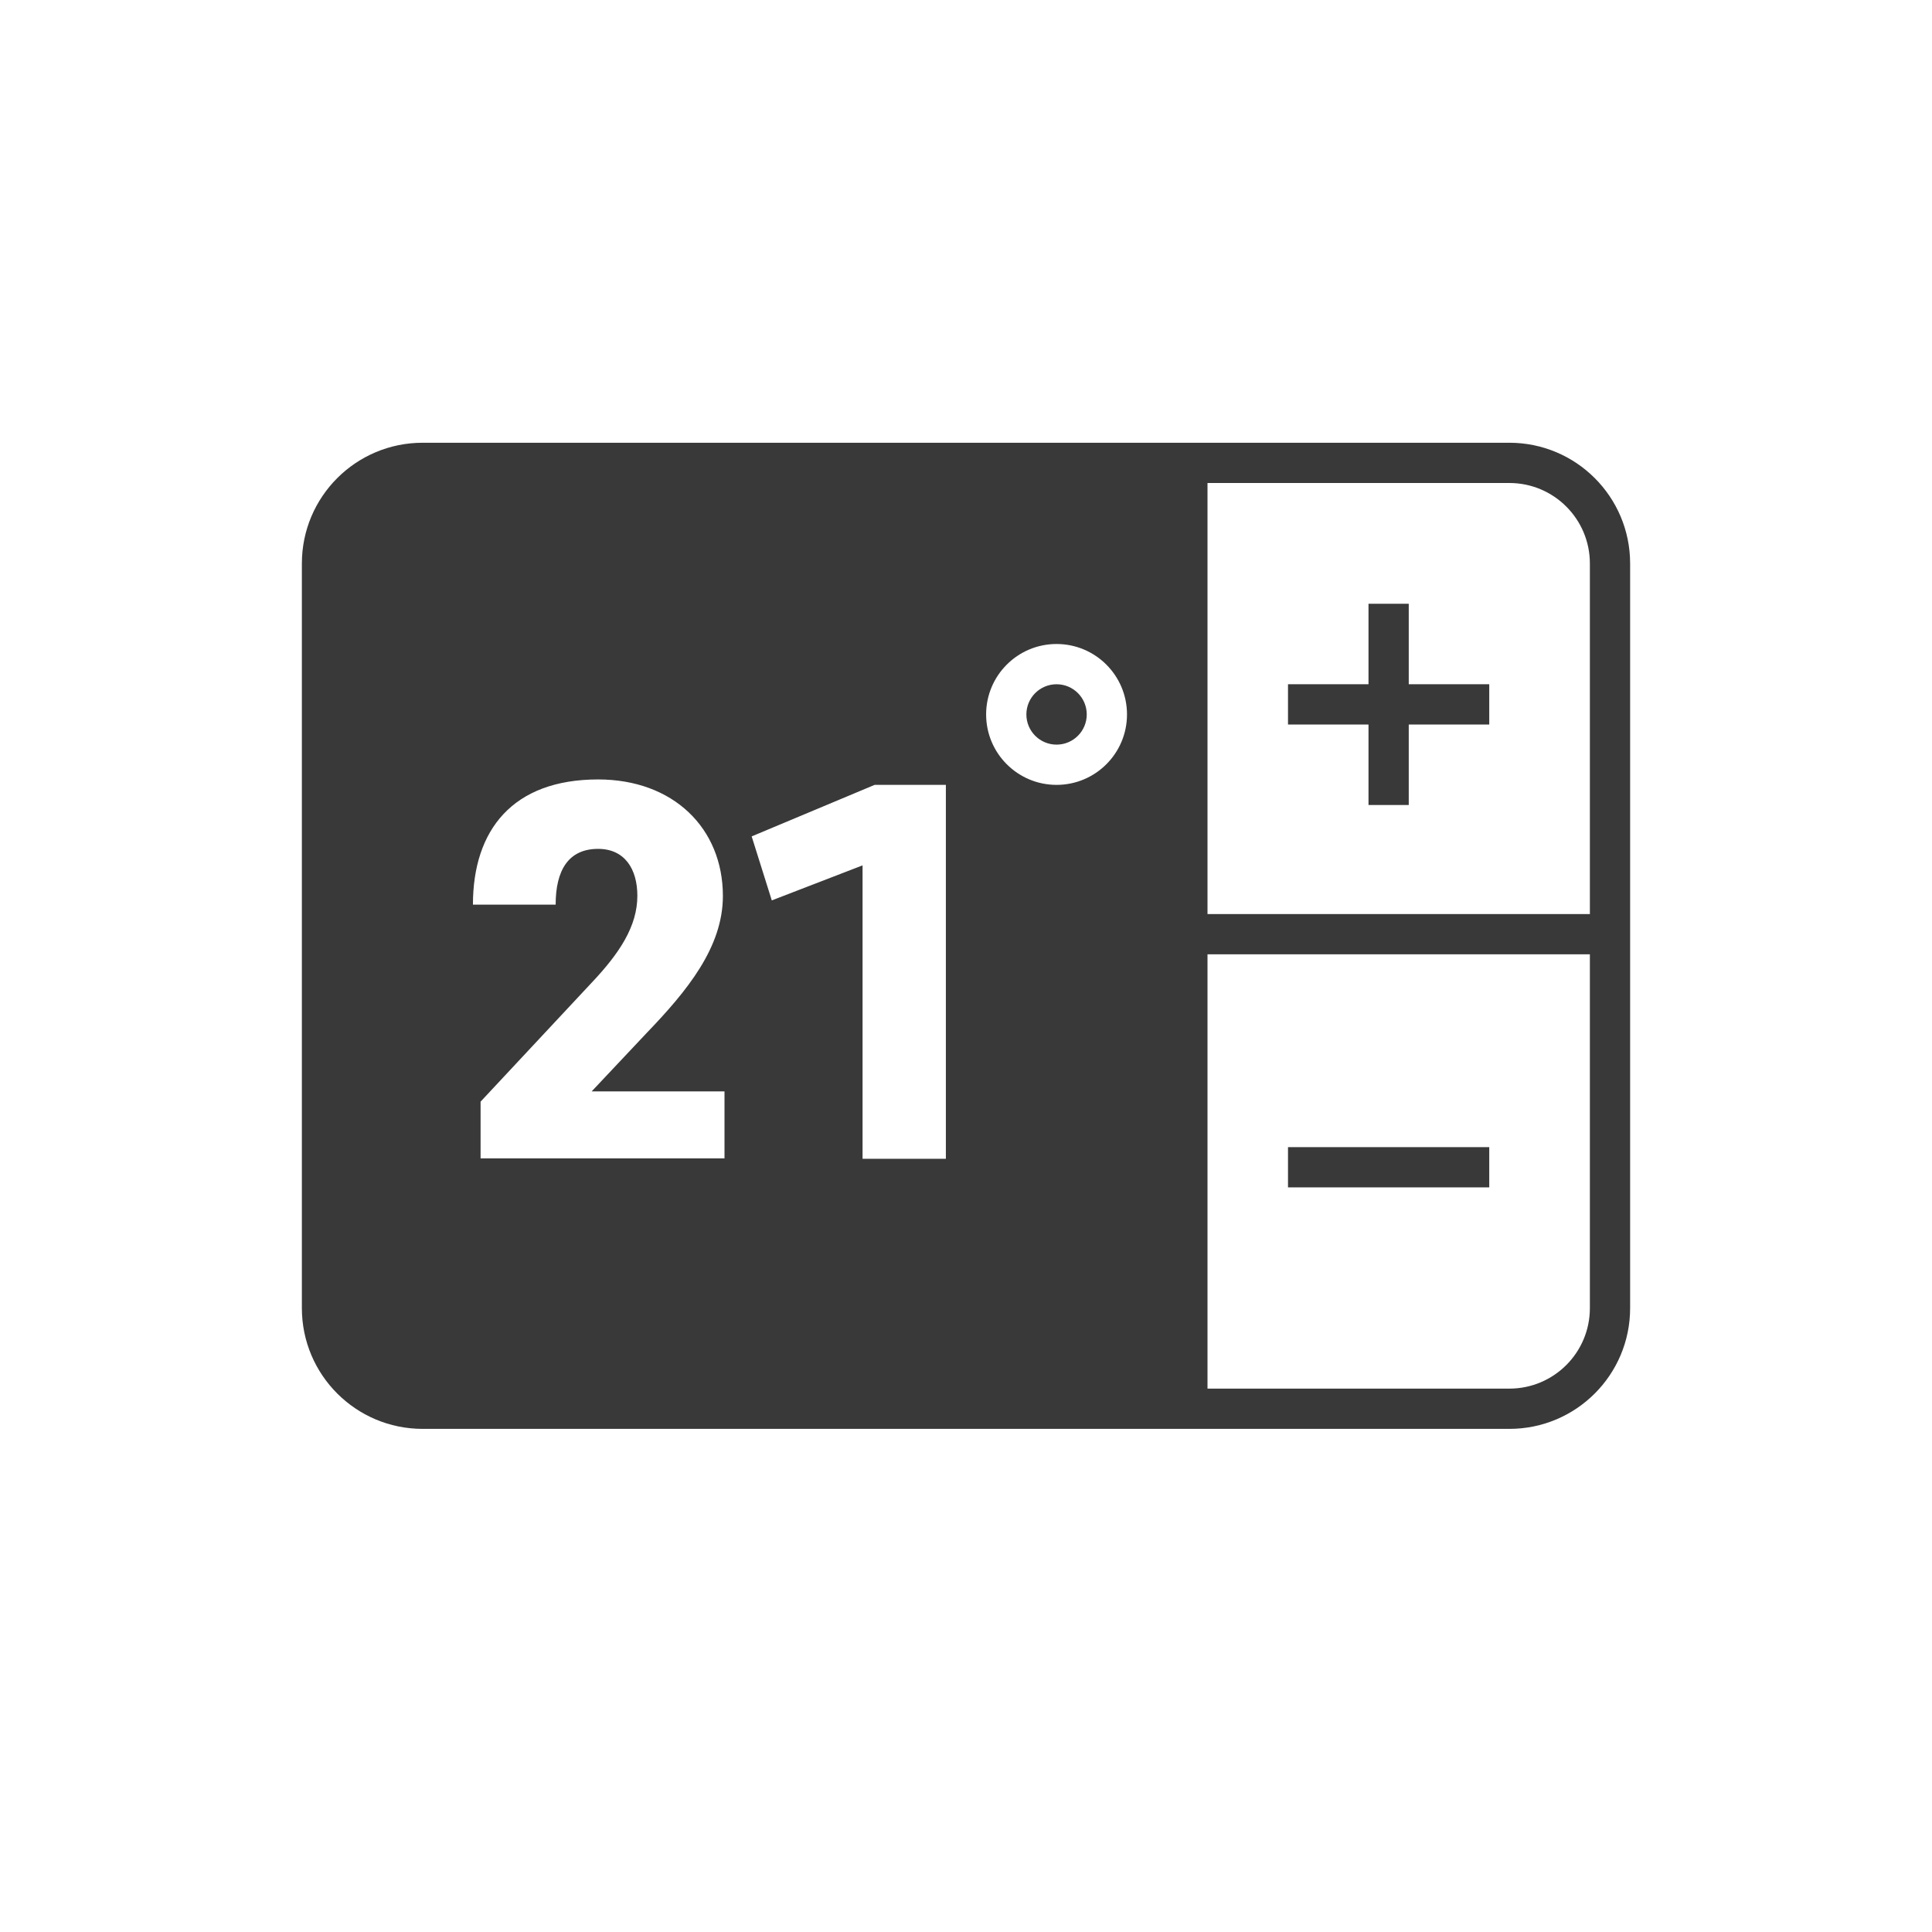 <?xml version="1.0" encoding="UTF-8"?>
<svg width="96px" height="96px" viewBox="0 0 96 96" version="1.1" xmlns="http://www.w3.org/2000/svg" xmlns:xlink="http://www.w3.org/1999/xlink">
    <title>pictograms/Home &amp; Temperature/thermostat</title>
    <g id="Symbols" stroke="none" stroke-width="1" fill="none" fill-rule="evenodd">
        <g id="pictograms/home&amp;temperature/thermostat" fill="#39393A">
            <path d="M70,34 L74,34 L74,36 L70,36 L70,40 L68,40 L68,36 L64,36 L64,34 L68,34 L68,30 L70,30 L70,34 Z M74,59 L74,57 L64,57 L64,59 L74,59 Z M81,28 L81,65 C81,68.314 78.314,71 75,71 L21,71 C17.686,71 15,68.314 15,65 L15,28 C15,24.686 17.686,22 21,22 L75,22 C78.314,22 81,24.686 81,28 Z M36,54.23 L29.4,54.23 L32.14,51.32 C34.14,49.24 35.92,47.07 35.92,44.52 C35.92,41.15 33.45,38.73 29.72,38.73 C25.47,38.73 23.5,41.25 23.5,44.95 L27.61,44.95 C27.61,43.25 28.24,42.18 29.72,42.18 C31.04,42.18 31.67,43.18 31.67,44.51 C31.67,46.02 30.79,47.36 29.39,48.84 L23.88,54.74 L23.88,57.56 L36,57.56 L36,54.23 Z M47,39 L43.46,39 L37.35,41.56 L38.35,44.74 L42.86,43 L42.86,57.58 L47,57.58 L47,39 Z M56,35.5 C56,33.567 54.433,32 52.5,32 C50.567,32 49,33.567 49,35.5 C49,37.433 50.567,39 52.5,39 C54.433,39 56,37.433 56,35.5 Z M79,47.42 L60,47.42 L60,69 L75,69 C77.209,69 79,67.209 79,65 L79,47.42 Z M79,28 C79,25.791 77.209,24 75,24 L60,24 L60,45.42 L79,45.42 L79,28 Z M52.5,34 C51.672,34 51,34.672 51,35.5 C51,36.328 51.672,37 52.5,37 C53.328,37 54,36.328 54,35.5 C54,34.672 53.328,34 52.5,34 Z" id="●-Pictogram"></path>
        </g>
    </g>
</svg>